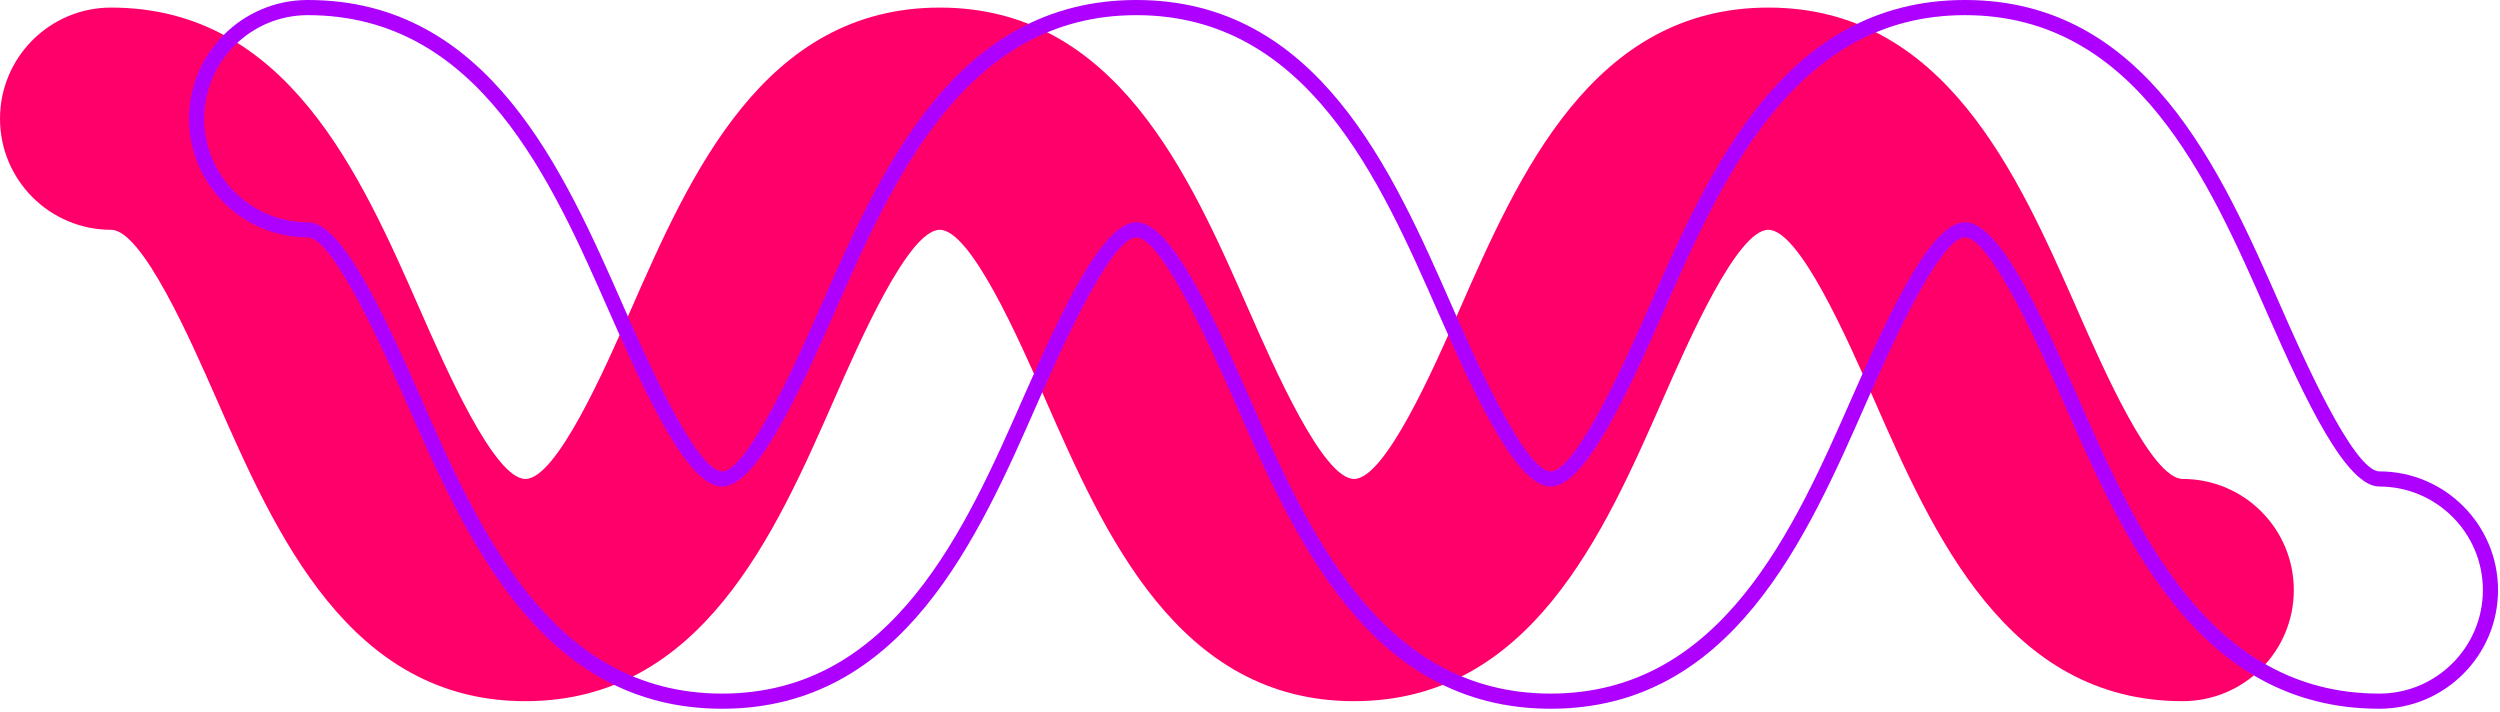 <svg width="165" height="47" viewBox="0 0 165 47" fill="none" xmlns="http://www.w3.org/2000/svg">
<path d="M144.059 46.277C132.436 46.277 127.577 35.223 123.672 26.34C121.956 22.435 118.763 15.167 116.713 15.167C114.664 15.167 111.469 22.435 109.753 26.34C105.849 35.223 100.992 46.277 89.368 46.277C77.744 46.277 72.887 35.223 68.983 26.34C67.267 22.435 64.073 15.167 62.025 15.167C59.976 15.167 56.781 22.435 55.065 26.34C51.163 35.223 46.303 46.277 34.679 46.277C23.056 46.277 18.197 35.223 14.292 26.34C12.576 22.435 9.383 15.167 7.333 15.167C3.283 15.167 0 11.884 0 7.833C0 3.784 3.283 0.5 7.333 0.5C18.956 0.5 23.816 11.556 27.72 20.439C29.436 24.341 32.629 31.611 34.679 31.611C36.728 31.611 39.923 24.343 41.639 20.439C45.543 11.556 50.4 0.5 62.025 0.5C73.648 0.5 78.505 11.556 82.409 20.439C84.125 24.343 87.32 31.611 89.368 31.611C91.416 31.611 94.611 24.343 96.327 20.439C100.229 11.556 105.089 0.5 116.713 0.5C128.337 0.5 133.196 11.556 137.1 20.439C138.816 24.341 142.009 31.611 144.059 31.611C148.111 31.611 151.392 34.895 151.392 38.944C151.392 42.995 148.111 46.277 144.059 46.277Z" fill="#FF006B"/>
<path d="M129.69 14.667C131.884 14.667 134.557 20.333 137.108 26.136C140.953 34.888 145.738 45.777 157.037 45.777C160.805 45.777 163.87 42.712 163.87 38.944C163.87 35.175 160.805 32.111 157.037 32.111C154.845 32.111 152.172 26.448 149.622 20.647C145.772 11.887 140.986 1 129.69 1C118.392 1 113.608 11.889 109.762 20.637C107.212 26.444 104.537 32.111 102.344 32.111C100.154 32.111 97.481 26.447 94.932 20.645C91.084 11.889 86.298 1 75.002 1C63.706 1 58.921 11.887 55.074 20.635C52.522 26.444 49.848 32.111 47.657 32.111C45.465 32.111 42.792 26.448 40.242 20.647C36.392 11.887 31.606 1 20.31 1C16.542 1 13.477 4.064 13.477 7.833C13.477 11.601 16.542 14.667 20.31 14.667C22.504 14.667 25.176 20.333 27.726 26.136C31.573 34.888 36.358 45.777 47.657 45.777C58.953 45.777 63.738 34.888 67.584 26.139C70.136 20.333 72.809 14.667 75.002 14.667C77.193 14.667 79.866 20.333 82.417 26.136C86.264 34.888 91.049 45.777 102.344 45.777C113.642 45.777 118.428 34.888 122.273 26.139C124.825 20.333 127.498 14.667 129.69 14.667ZM157.037 46.777C145.085 46.777 140.154 35.557 136.192 26.54C134.885 23.565 131.413 15.667 129.69 15.667C127.968 15.667 124.497 23.565 123.189 26.539C119.226 35.557 114.296 46.777 102.344 46.777C90.394 46.777 85.464 35.557 81.502 26.541C80.194 23.565 76.724 15.667 75.002 15.667C73.28 15.667 69.808 23.565 68.501 26.539C64.538 35.557 59.608 46.777 47.657 46.777C35.705 46.777 30.774 35.557 26.812 26.54C25.504 23.565 22.033 15.667 20.31 15.667C15.992 15.667 12.477 12.152 12.477 7.833C12.477 3.513 15.992 1.52588e-05 20.31 1.52588e-05C32.258 1.52588e-05 37.189 11.219 41.153 20.232C42.464 23.216 45.936 31.111 47.657 31.111C49.38 31.111 52.85 23.211 54.157 20.237C58.122 11.219 63.054 1.52588e-05 75.002 1.52588e-05C86.95 1.52588e-05 91.882 11.22 95.844 20.235C97.154 23.215 100.622 31.111 102.344 31.111C104.068 31.111 107.54 23.211 108.845 20.237C112.809 11.22 117.74 1.52588e-05 129.69 1.52588e-05C141.638 1.52588e-05 146.569 11.219 150.533 20.232C151.844 23.216 155.316 31.111 157.037 31.111C161.356 31.111 164.87 34.624 164.87 38.944C164.87 43.263 161.356 46.777 157.037 46.777Z" fill="#AD00FF"/>
</svg>
